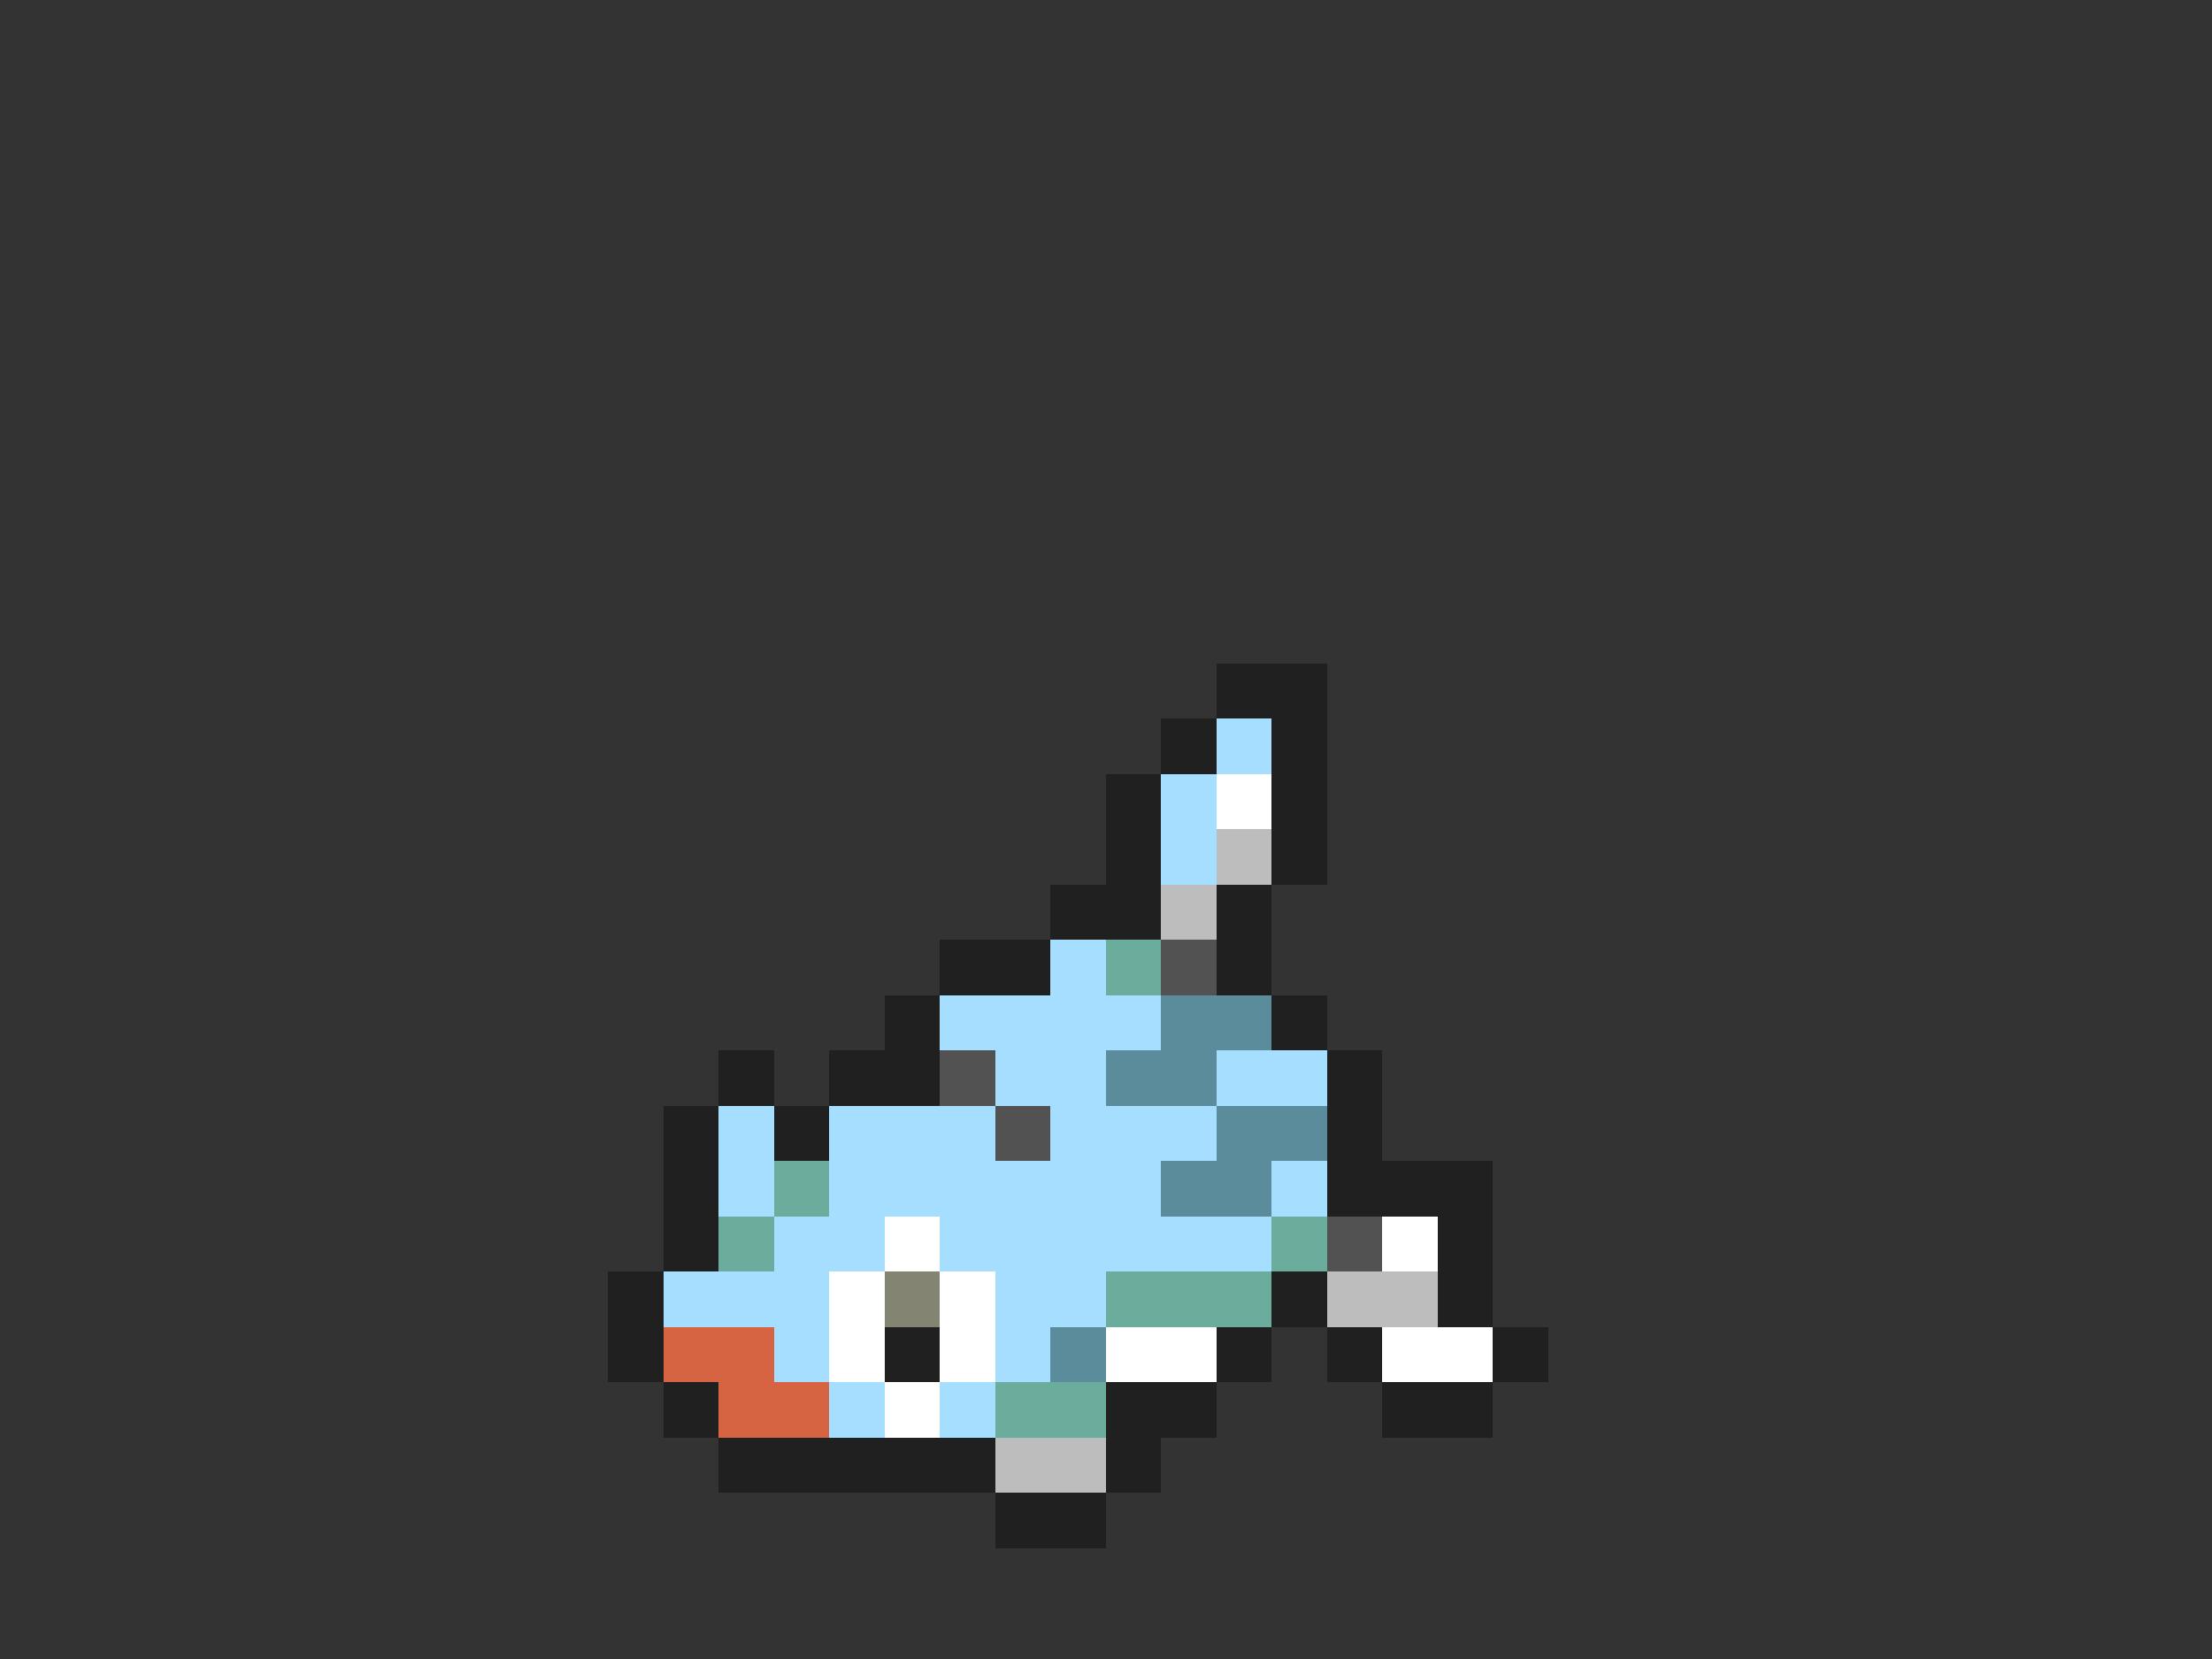 <svg xmlns="http://www.w3.org/2000/svg" viewBox="0 -0.5 40 30" shape-rendering="crispEdges">
<rect x="0" y="-0.5" width="40" height="30" fill="#333333" stroke="none"/>
<path stroke="#202020" d="M22 12h2M21 13h1M23 13h1M20 14h1M23 14h1M20 15h1M23 15h1M19 16h2M22 16h1M17 17h2M22 17h1M16 18h1M23 18h1M13 19h1M15 19h2M24 19h1M12 20h1M14 20h1M24 20h1M12 21h1M24 21h3M12 22h1M26 22h1M11 23h1M23 23h1M26 23h1M11 24h1M16 24h1M22 24h1M24 24h1M27 24h1M12 25h1M20 25h2M25 25h2M13 26h5M20 26h1M18 27h2" />
<path stroke="#a5deff" d="M22 13h1M21 14h1M21 15h1M19 17h1M17 18h4M18 19h2M22 19h2M13 20h1M15 20h3M19 20h3M13 21h1M15 21h6M23 21h1M14 22h2M17 22h6M12 23h3M18 23h2M14 24h1M18 24h1M15 25h1M17 25h1" />
<path stroke="#ffffff" d="M22 14h1M16 22h1M25 22h1M15 23h1M17 23h1M15 24h1M17 24h1M20 24h2M25 24h2M16 25h1" />
<path stroke="#bdbdbd" d="M22 15h1M21 16h1M24 23h2M18 26h2" />
<path stroke="#6bad9c" d="M20 17h1M14 21h1M13 22h1M23 22h1M20 23h3M18 25h2" />
<path stroke="#525252" d="M21 17h1M17 19h1M18 20h1M24 22h1" />
<path stroke="#5a8c9c" d="M21 18h2M20 19h2M22 20h2M21 21h2M19 24h1" />
<path stroke="#848473" d="M16 23h1" />
<path stroke="#d66342" d="M12 24h2M13 25h2" />
</svg>